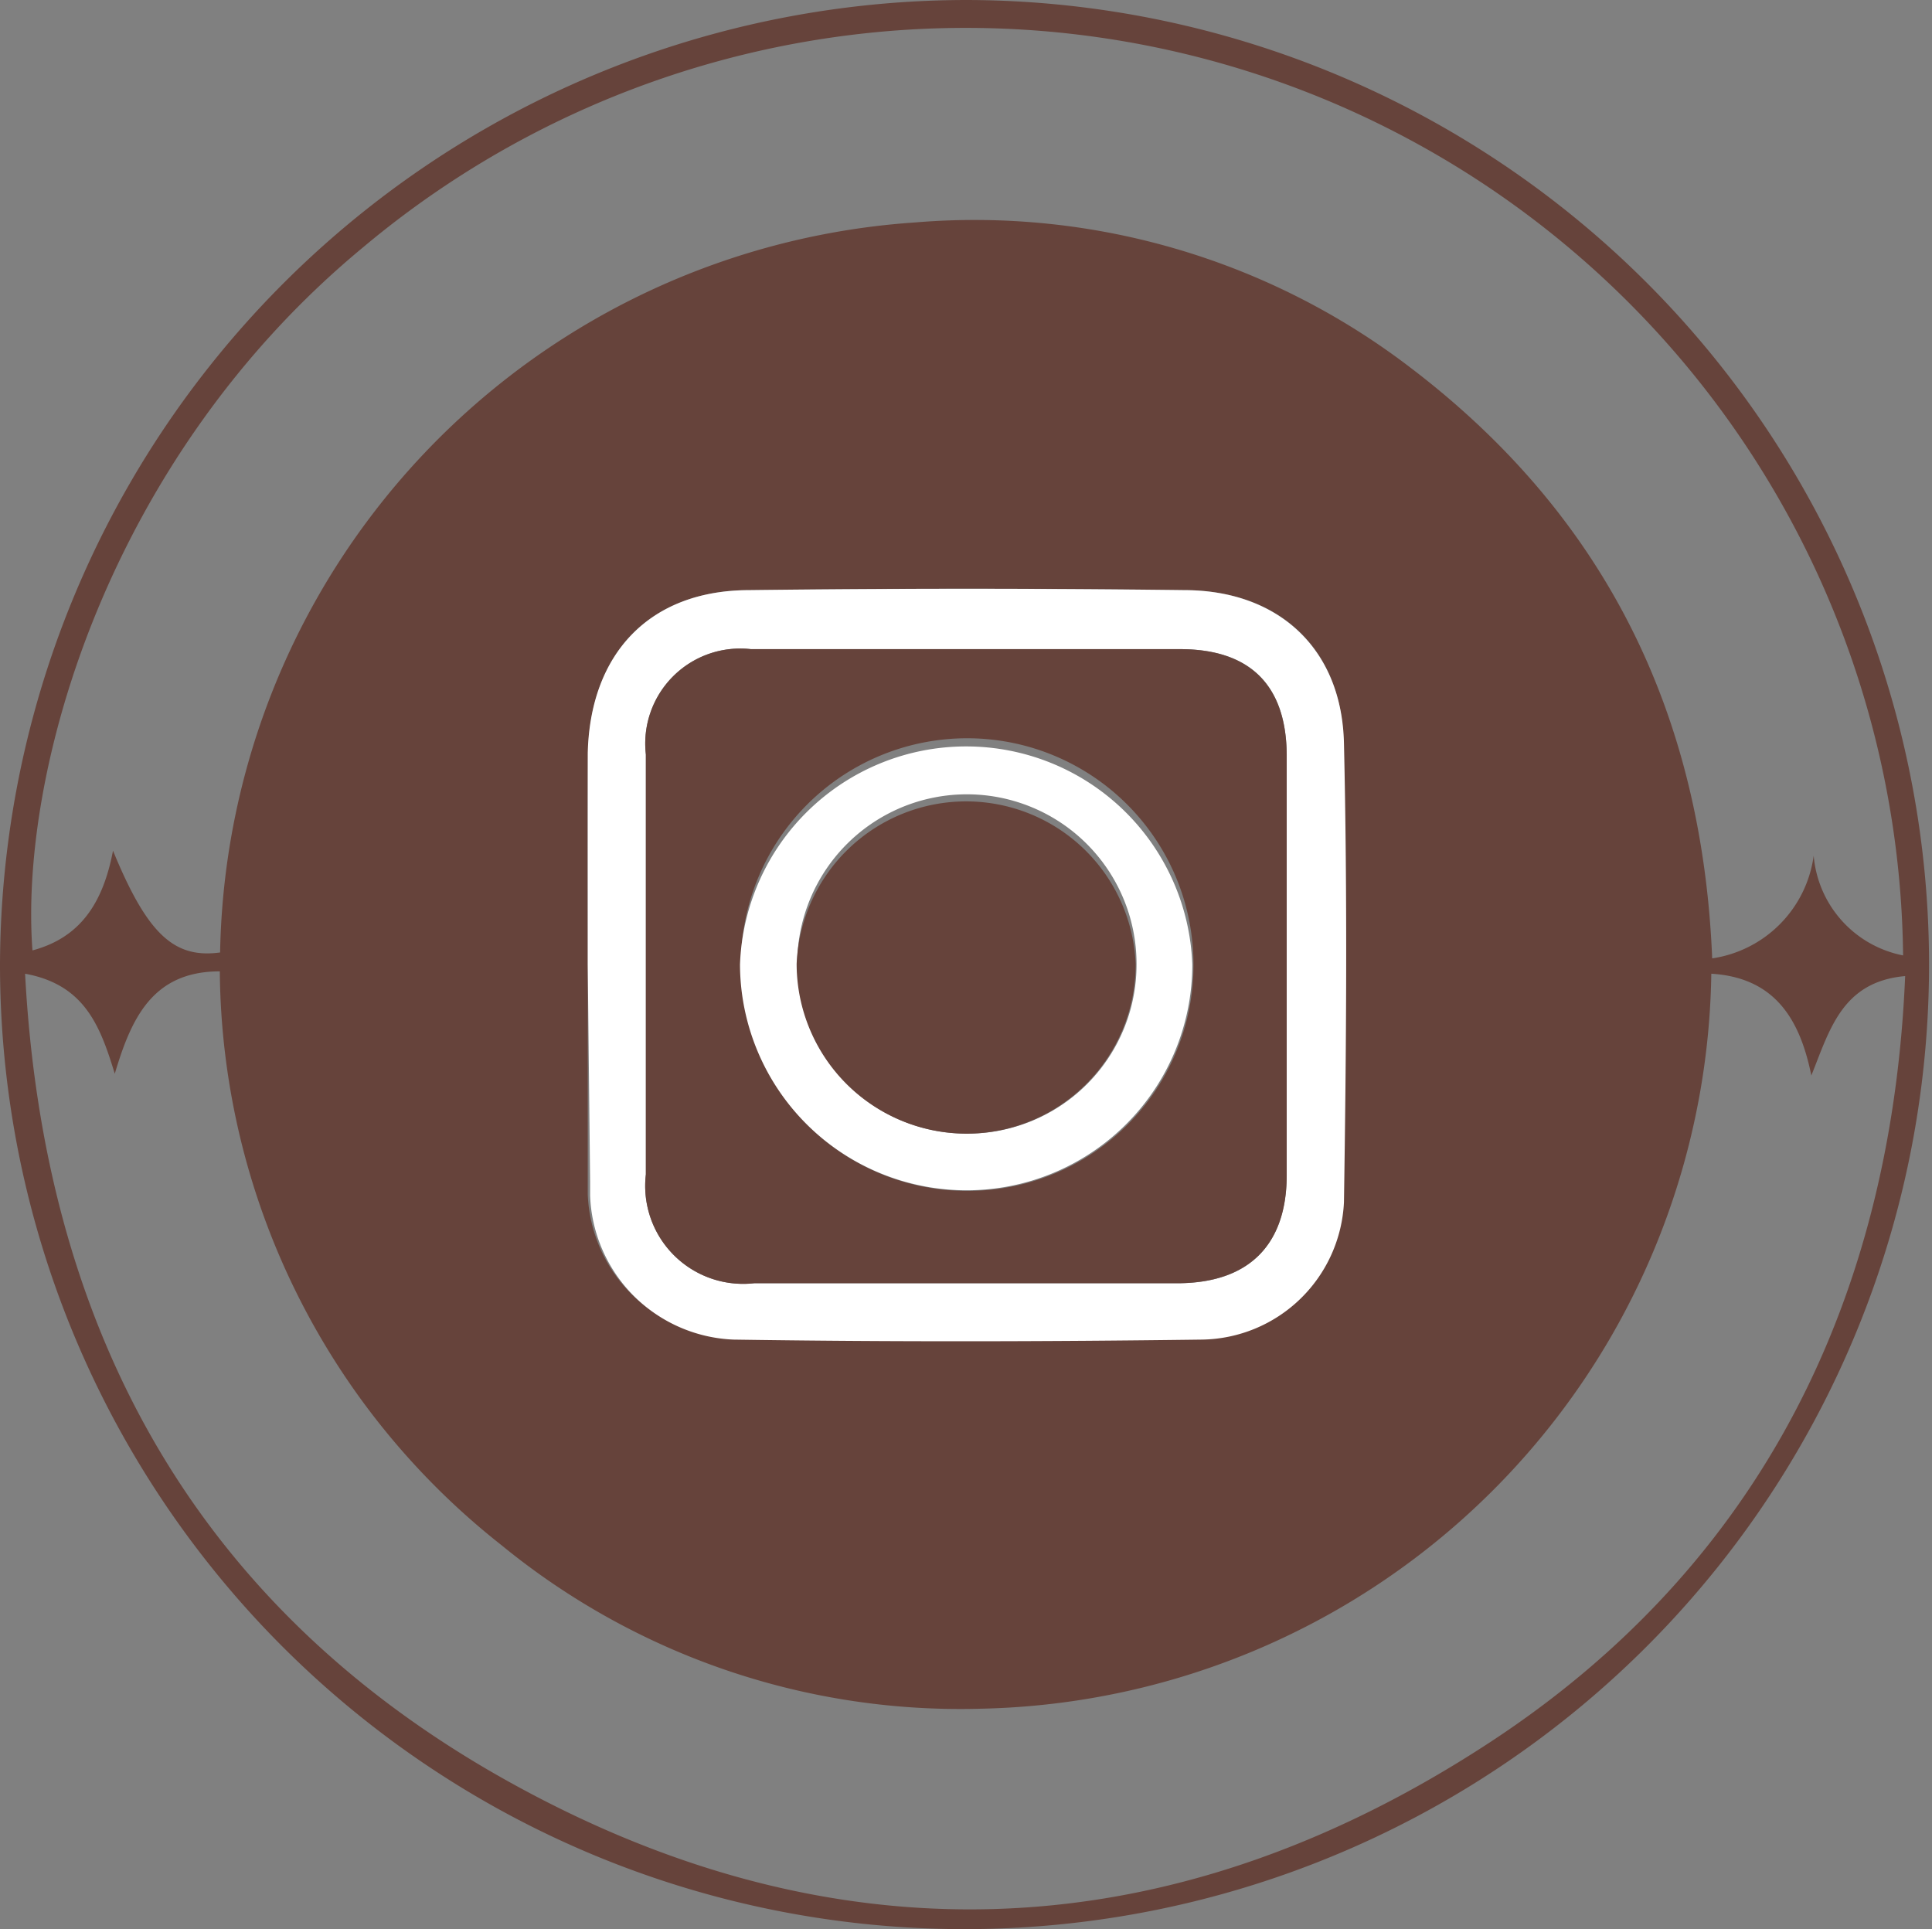 <svg xmlns="http://www.w3.org/2000/svg" viewBox="0 0 65.48 65.38"><rect x="0" y="0" width="65.48" height="65.38" fill="#808080" stroke="none"/><defs><style>.cls-1{fill:#66433b;}.cls-2{fill:#fff;}</style></defs><g id="Layer_2" data-name="Layer 2"><g id="Layer_1-2" data-name="Layer 1"><path class="cls-1" d="M32.76,0A32.69,32.69,0,1,1,0,32.67,32.79,32.79,0,0,1,32.76,0ZM.85,33c.63,11.81,5.57,21.08,15.72,27,11.4,6.62,23,6.24,34-1,9.11-6,13.54-15,14-25.92-2.14.19-2.56,1.83-3.18,3.37C61,34.51,60.13,33.13,58,33A25.28,25.28,0,0,1,33.21,57.91,24.54,24.54,0,0,1,17,52.37,25,25,0,0,1,7.45,32.92c-2.28,0-3,1.59-3.56,3.47C3.4,34.79,2.88,33.37.85,33Zm63.65-.63a31.77,31.77,0,0,0-52.18-24C3.66,15.52.65,26.13,1.1,32.21c1.61-.43,2.39-1.59,2.73-3.38C5,31.68,5.91,32.49,7.46,32.28A25.25,25.25,0,0,1,31,7.54a24.3,24.3,0,0,1,16.83,4.94c6.56,5,9.86,11.69,10.2,20A4.07,4.07,0,0,0,61.47,29,3.77,3.77,0,0,0,64.5,32.38Zm-44.58.3V40c0,.15,0,.31,0,.47a5.06,5.06,0,0,0,4.85,4.86q7.93.12,15.87,0a4.89,4.89,0,0,0,4.83-4.65c.12-5.18.17-10.37.06-15.55C45.48,22,43.35,20,40.14,20q-7.37-.1-14.74,0C22,20,20,22.16,19.93,25.52,19.9,27.91,19.92,30.29,19.92,32.68Z"/><path class="cls-2" d="M19.92,32.69c0-2.39,0-4.78,0-7.17C20,22.17,22,20,25.4,20q7.37-.09,14.73,0c3.21,0,5.35,2,5.42,5.19.12,5.18.08,10.37,0,15.55a4.89,4.89,0,0,1-4.82,4.66c-5.29.07-10.58.08-15.87,0A5.07,5.07,0,0,1,20,40.52c0-.16,0-.32,0-.47ZM32.81,22c-2.45,0-4.91,0-7.36,0a3.22,3.22,0,0,0-3.56,3.57q0,7.11,0,14.23a3.32,3.32,0,0,0,3.67,3.69H39.91c2.41,0,3.69-1.29,3.7-3.66q0-7.11,0-14.23C43.6,23.22,42.37,22,40,22S35.21,22,32.81,22Z"/><path class="cls-1" d="M32.81,22c2.4,0,4.79,0,7.18,0s3.61,1.24,3.62,3.6q0,7.11,0,14.23c0,2.37-1.29,3.65-3.7,3.66H25.56a3.32,3.32,0,0,1-3.67-3.69q0-7.11,0-14.23A3.22,3.22,0,0,1,25.45,22C27.9,22,30.36,22,32.81,22Zm0,18.36a7.65,7.65,0,0,0,7.64-7.68,7.67,7.67,0,1,0-7.64,7.68Z"/><path class="cls-2" d="M32.77,40.34a7.68,7.68,0,0,1-7.69-7.65,7.67,7.67,0,0,1,15.33,0A7.65,7.65,0,0,1,32.77,40.34Zm0-1.92a5.73,5.73,0,0,0,5.75-5.73,5.75,5.75,0,1,0-5.75,5.73Z"/><path class="cls-1" d="M32.74,38.42A5.76,5.76,0,0,1,27,32.67a5.75,5.75,0,0,1,11.49,0A5.73,5.73,0,0,1,32.74,38.42Z"/></g></g></svg>